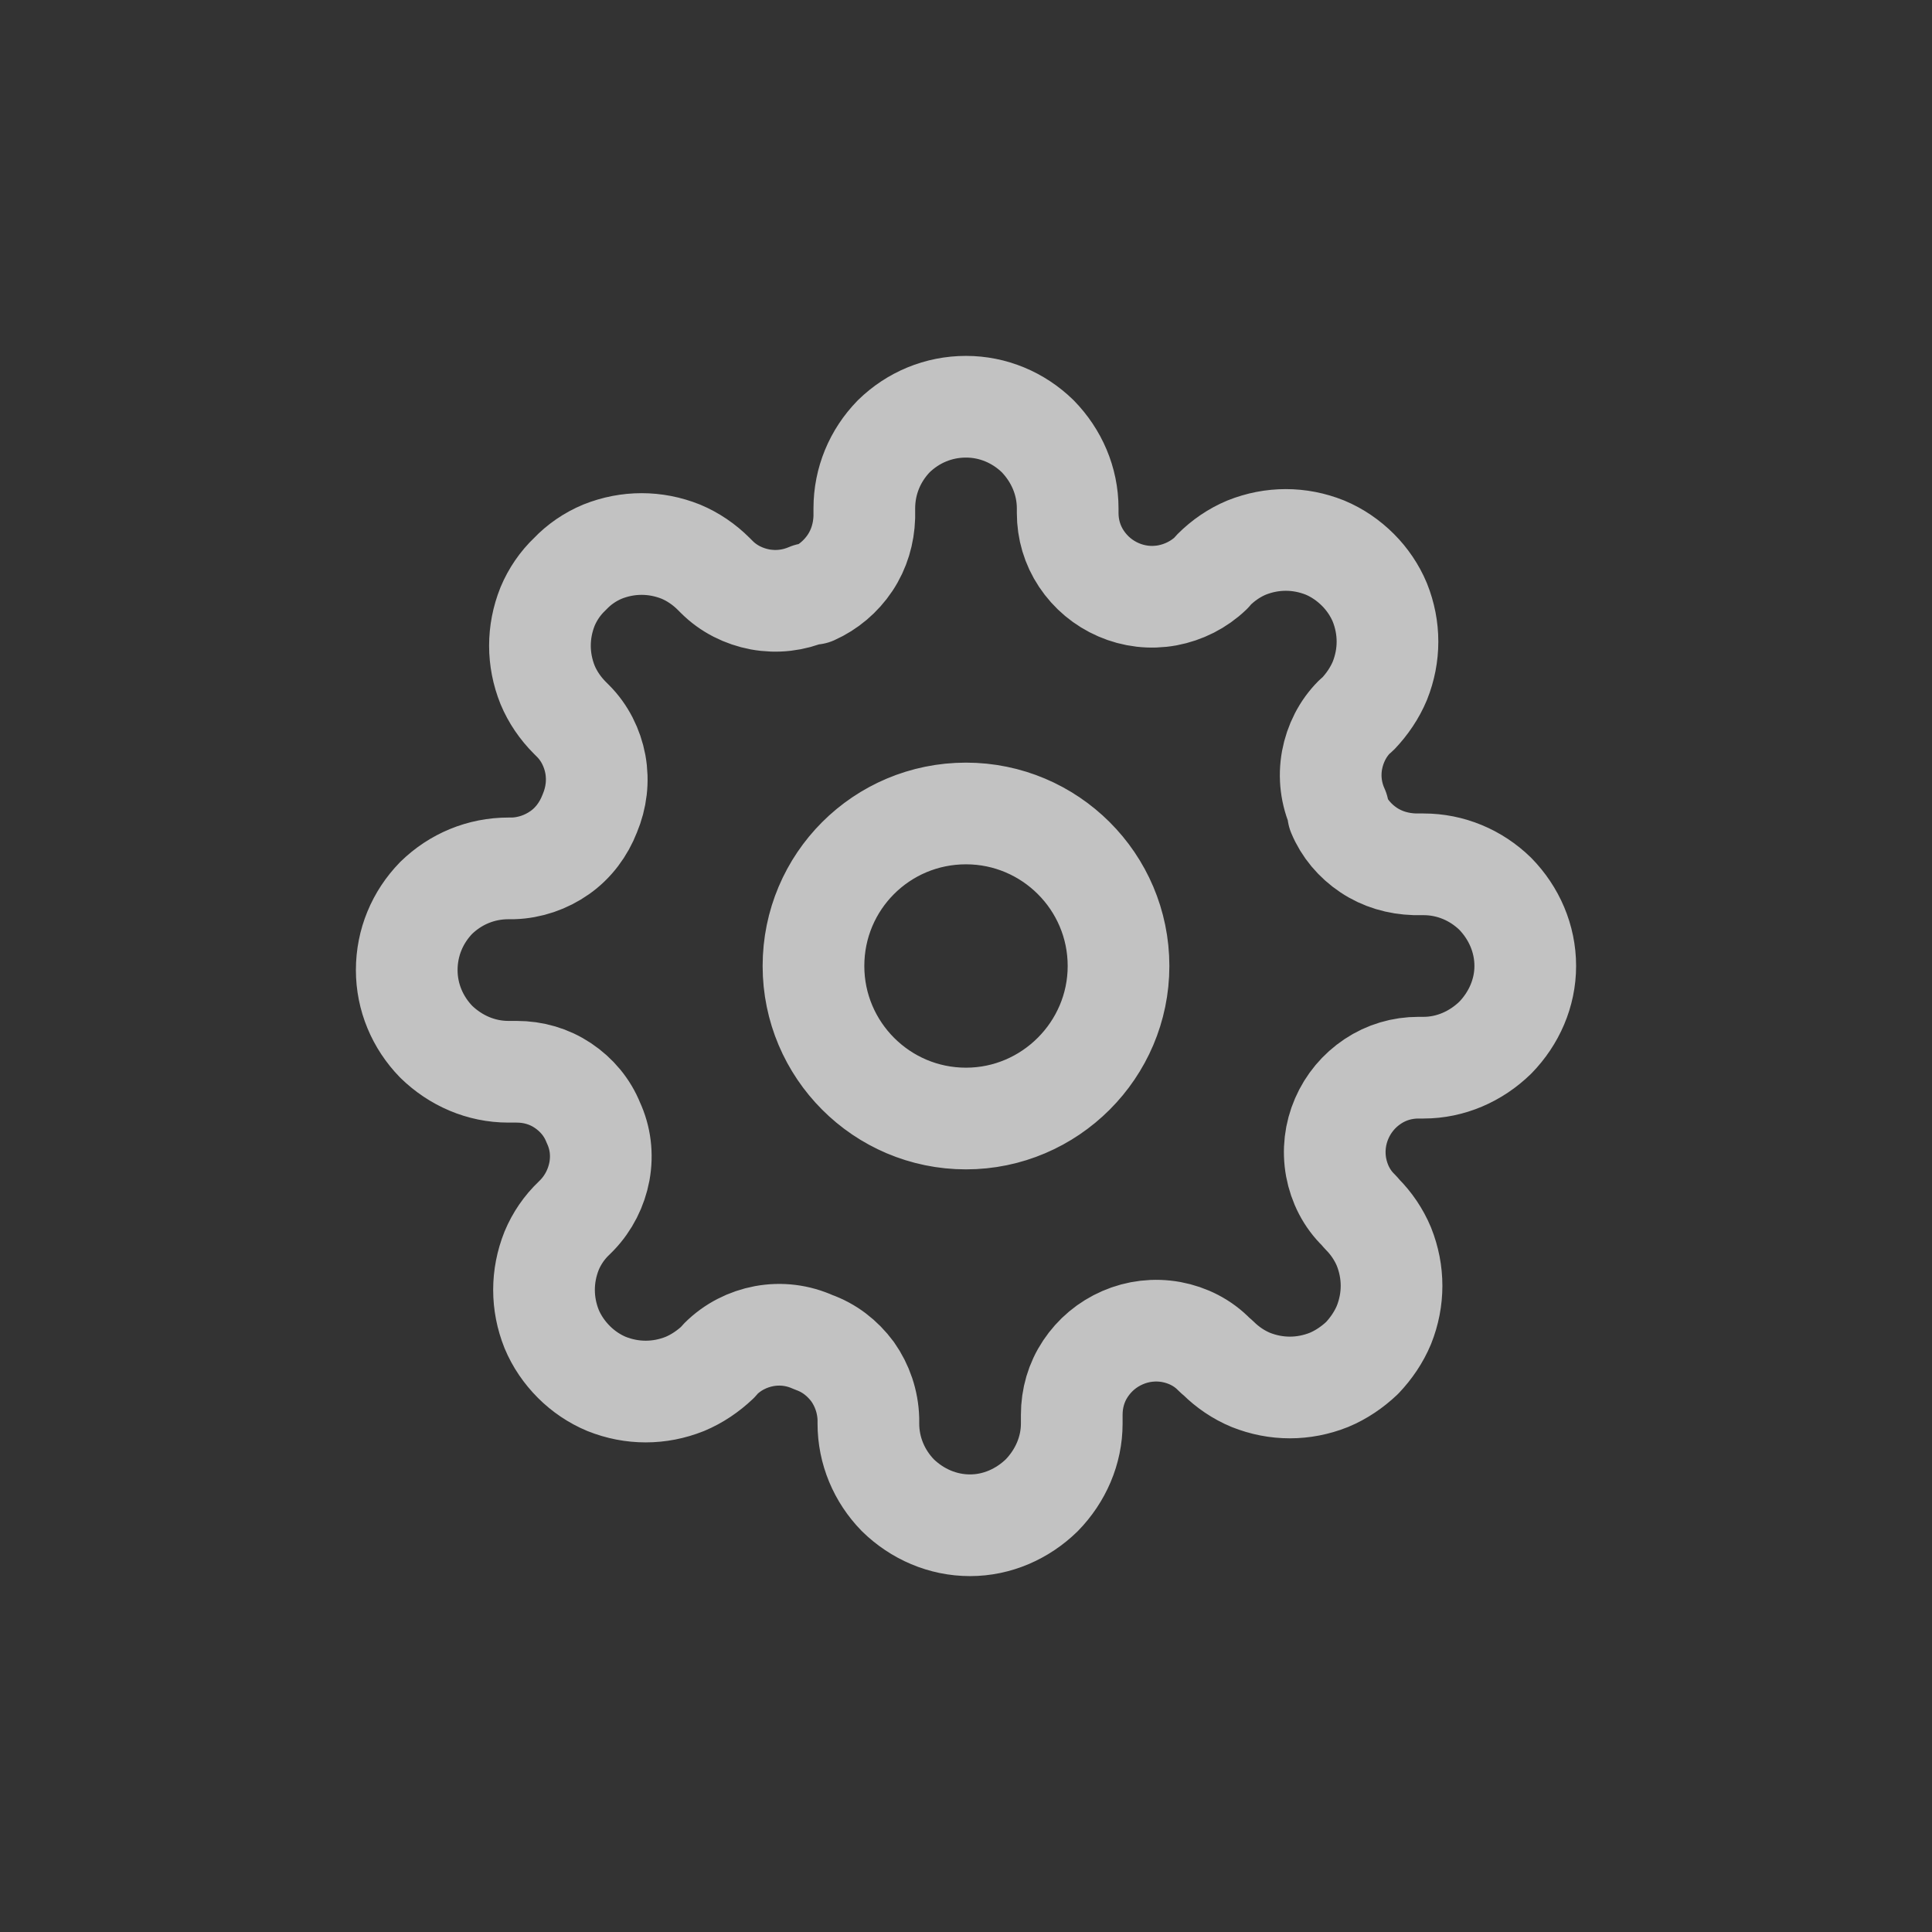 <svg width="38" height="38" viewBox="0 0 38 38" fill="none" xmlns="http://www.w3.org/2000/svg" xmlns:xlink="http://www.w3.org/1999/xlink">
	<rect x="0" y="0" width="38" height="38" fill="#333333" stroke="none"/>
	<desc>
			Created with Pixso.
	</desc>
	<defs>
		<clipPath id="clip32_4567">
			<rect id="Property 1=settings, state=Default" rx="-0.5" width="37" height="37" transform="translate(0.5 0.5)" fill="white" fill-opacity="0"/>
		</clipPath>
	</defs>
	<rect id="Property 1=settings, state=Default" rx="-0.5" width="37" height="37" transform="translate(0.5 0.5)" fill="#000000" fill-opacity="0"/>
	<g clip-path="url(#clip32_4567)">
		<path id="Icon" d="M19 22C17.34 22 16 20.65 16 19C16 17.34 17.34 16 19 16C20.65 16 22 17.34 22 19C22 20.65 20.65 22 19 22ZM26.28 22.96C26.34 23.28 26.49 23.58 26.73 23.81L26.79 23.88C26.97 24.06 27.12 24.28 27.22 24.52C27.32 24.77 27.37 25.03 27.37 25.29C27.37 25.55 27.32 25.81 27.22 26.06C27.12 26.3 26.97 26.52 26.79 26.71C26.6 26.89 26.38 27.04 26.14 27.14C25.89 27.24 25.63 27.29 25.37 27.29C25.11 27.29 24.85 27.24 24.6 27.14C24.36 27.04 24.14 26.89 23.96 26.71L23.89 26.65C23.66 26.41 23.36 26.26 23.04 26.2C22.71 26.14 22.38 26.18 22.08 26.31C21.78 26.44 21.53 26.65 21.35 26.92C21.17 27.19 21.08 27.5 21.08 27.83L21.08 28C21.08 28.53 20.86 29.03 20.49 29.41C20.11 29.78 19.61 30 19.08 30C18.54 30 18.04 29.78 17.66 29.41C17.29 29.03 17.08 28.53 17.08 28L17.08 27.91C17.07 27.57 16.96 27.25 16.77 26.98C16.57 26.71 16.31 26.51 16 26.4C15.69 26.26 15.36 26.22 15.03 26.28C14.71 26.34 14.41 26.49 14.17 26.73L14.12 26.79C13.93 26.97 13.71 27.12 13.47 27.22C13.22 27.32 12.96 27.37 12.7 27.37C12.44 27.37 12.18 27.32 11.93 27.22C11.69 27.12 11.47 26.97 11.29 26.79C11.1 26.6 10.95 26.38 10.85 26.14C10.75 25.89 10.7 25.63 10.7 25.37C10.7 25.11 10.75 24.85 10.85 24.6C10.95 24.36 11.1 24.14 11.29 23.96L11.35 23.9C11.58 23.66 11.73 23.36 11.79 23.04C11.85 22.71 11.81 22.38 11.67 22.08C11.55 21.78 11.34 21.53 11.07 21.35C10.8 21.17 10.49 21.08 10.16 21.08L10 21.08C9.46 21.08 8.96 20.86 8.58 20.49C8.21 20.11 8 19.61 8 19.08C8 18.54 8.21 18.04 8.58 17.66C8.96 17.29 9.46 17.08 10 17.08L10.09 17.08C10.42 17.07 10.74 16.96 11.01 16.77C11.28 16.58 11.48 16.31 11.6 16C11.73 15.69 11.77 15.36 11.71 15.03C11.65 14.71 11.5 14.41 11.27 14.18L11.21 14.12C11.02 13.93 10.87 13.71 10.77 13.47C10.67 13.22 10.62 12.96 10.62 12.7C10.62 12.44 10.67 12.18 10.77 11.93C10.87 11.69 11.02 11.47 11.21 11.29C11.39 11.1 11.61 10.95 11.85 10.85C12.1 10.75 12.36 10.7 12.62 10.7C12.88 10.7 13.14 10.75 13.39 10.85C13.63 10.95 13.85 11.1 14.04 11.29L14.1 11.35C14.33 11.58 14.63 11.73 14.95 11.79C15.28 11.85 15.61 11.81 15.91 11.68L16 11.68C16.29 11.55 16.54 11.34 16.72 11.07C16.9 10.8 16.99 10.49 17 10.17L17 10C17 9.46 17.21 8.96 17.58 8.58C17.96 8.21 18.46 8 19 8C19.53 8 20.03 8.21 20.41 8.58C20.78 8.96 21 9.46 21 10L21 10.09C21 10.41 21.09 10.72 21.27 10.99C21.45 11.26 21.7 11.47 22 11.6C22.3 11.73 22.63 11.77 22.96 11.71C23.28 11.65 23.58 11.5 23.82 11.27L23.87 11.21C24.06 11.02 24.28 10.87 24.52 10.77C24.77 10.67 25.03 10.62 25.29 10.62C25.55 10.62 25.81 10.67 26.06 10.77C26.3 10.87 26.52 11.02 26.71 11.21C26.89 11.39 27.04 11.61 27.14 11.85C27.24 12.1 27.29 12.36 27.29 12.62C27.29 12.88 27.24 13.14 27.14 13.39C27.04 13.63 26.89 13.85 26.71 14.04L26.64 14.1C26.41 14.33 26.26 14.63 26.2 14.95C26.14 15.28 26.18 15.61 26.32 15.92L26.32 16C26.44 16.29 26.65 16.54 26.92 16.72C27.19 16.9 27.5 16.99 27.83 17L28 17C28.53 17 29.03 17.21 29.41 17.58C29.78 17.96 30 18.46 30 19C30 19.53 29.78 20.03 29.41 20.41C29.03 20.78 28.53 21 28 21L27.9 21C27.58 21 27.27 21.09 27 21.27C26.73 21.45 26.52 21.7 26.39 22C26.26 22.3 26.22 22.63 26.28 22.96Z" stroke="#FFFFFF" stroke-opacity="0.7" stroke-width="2" stroke-linejoin="round"/>
	</g>
</svg>
